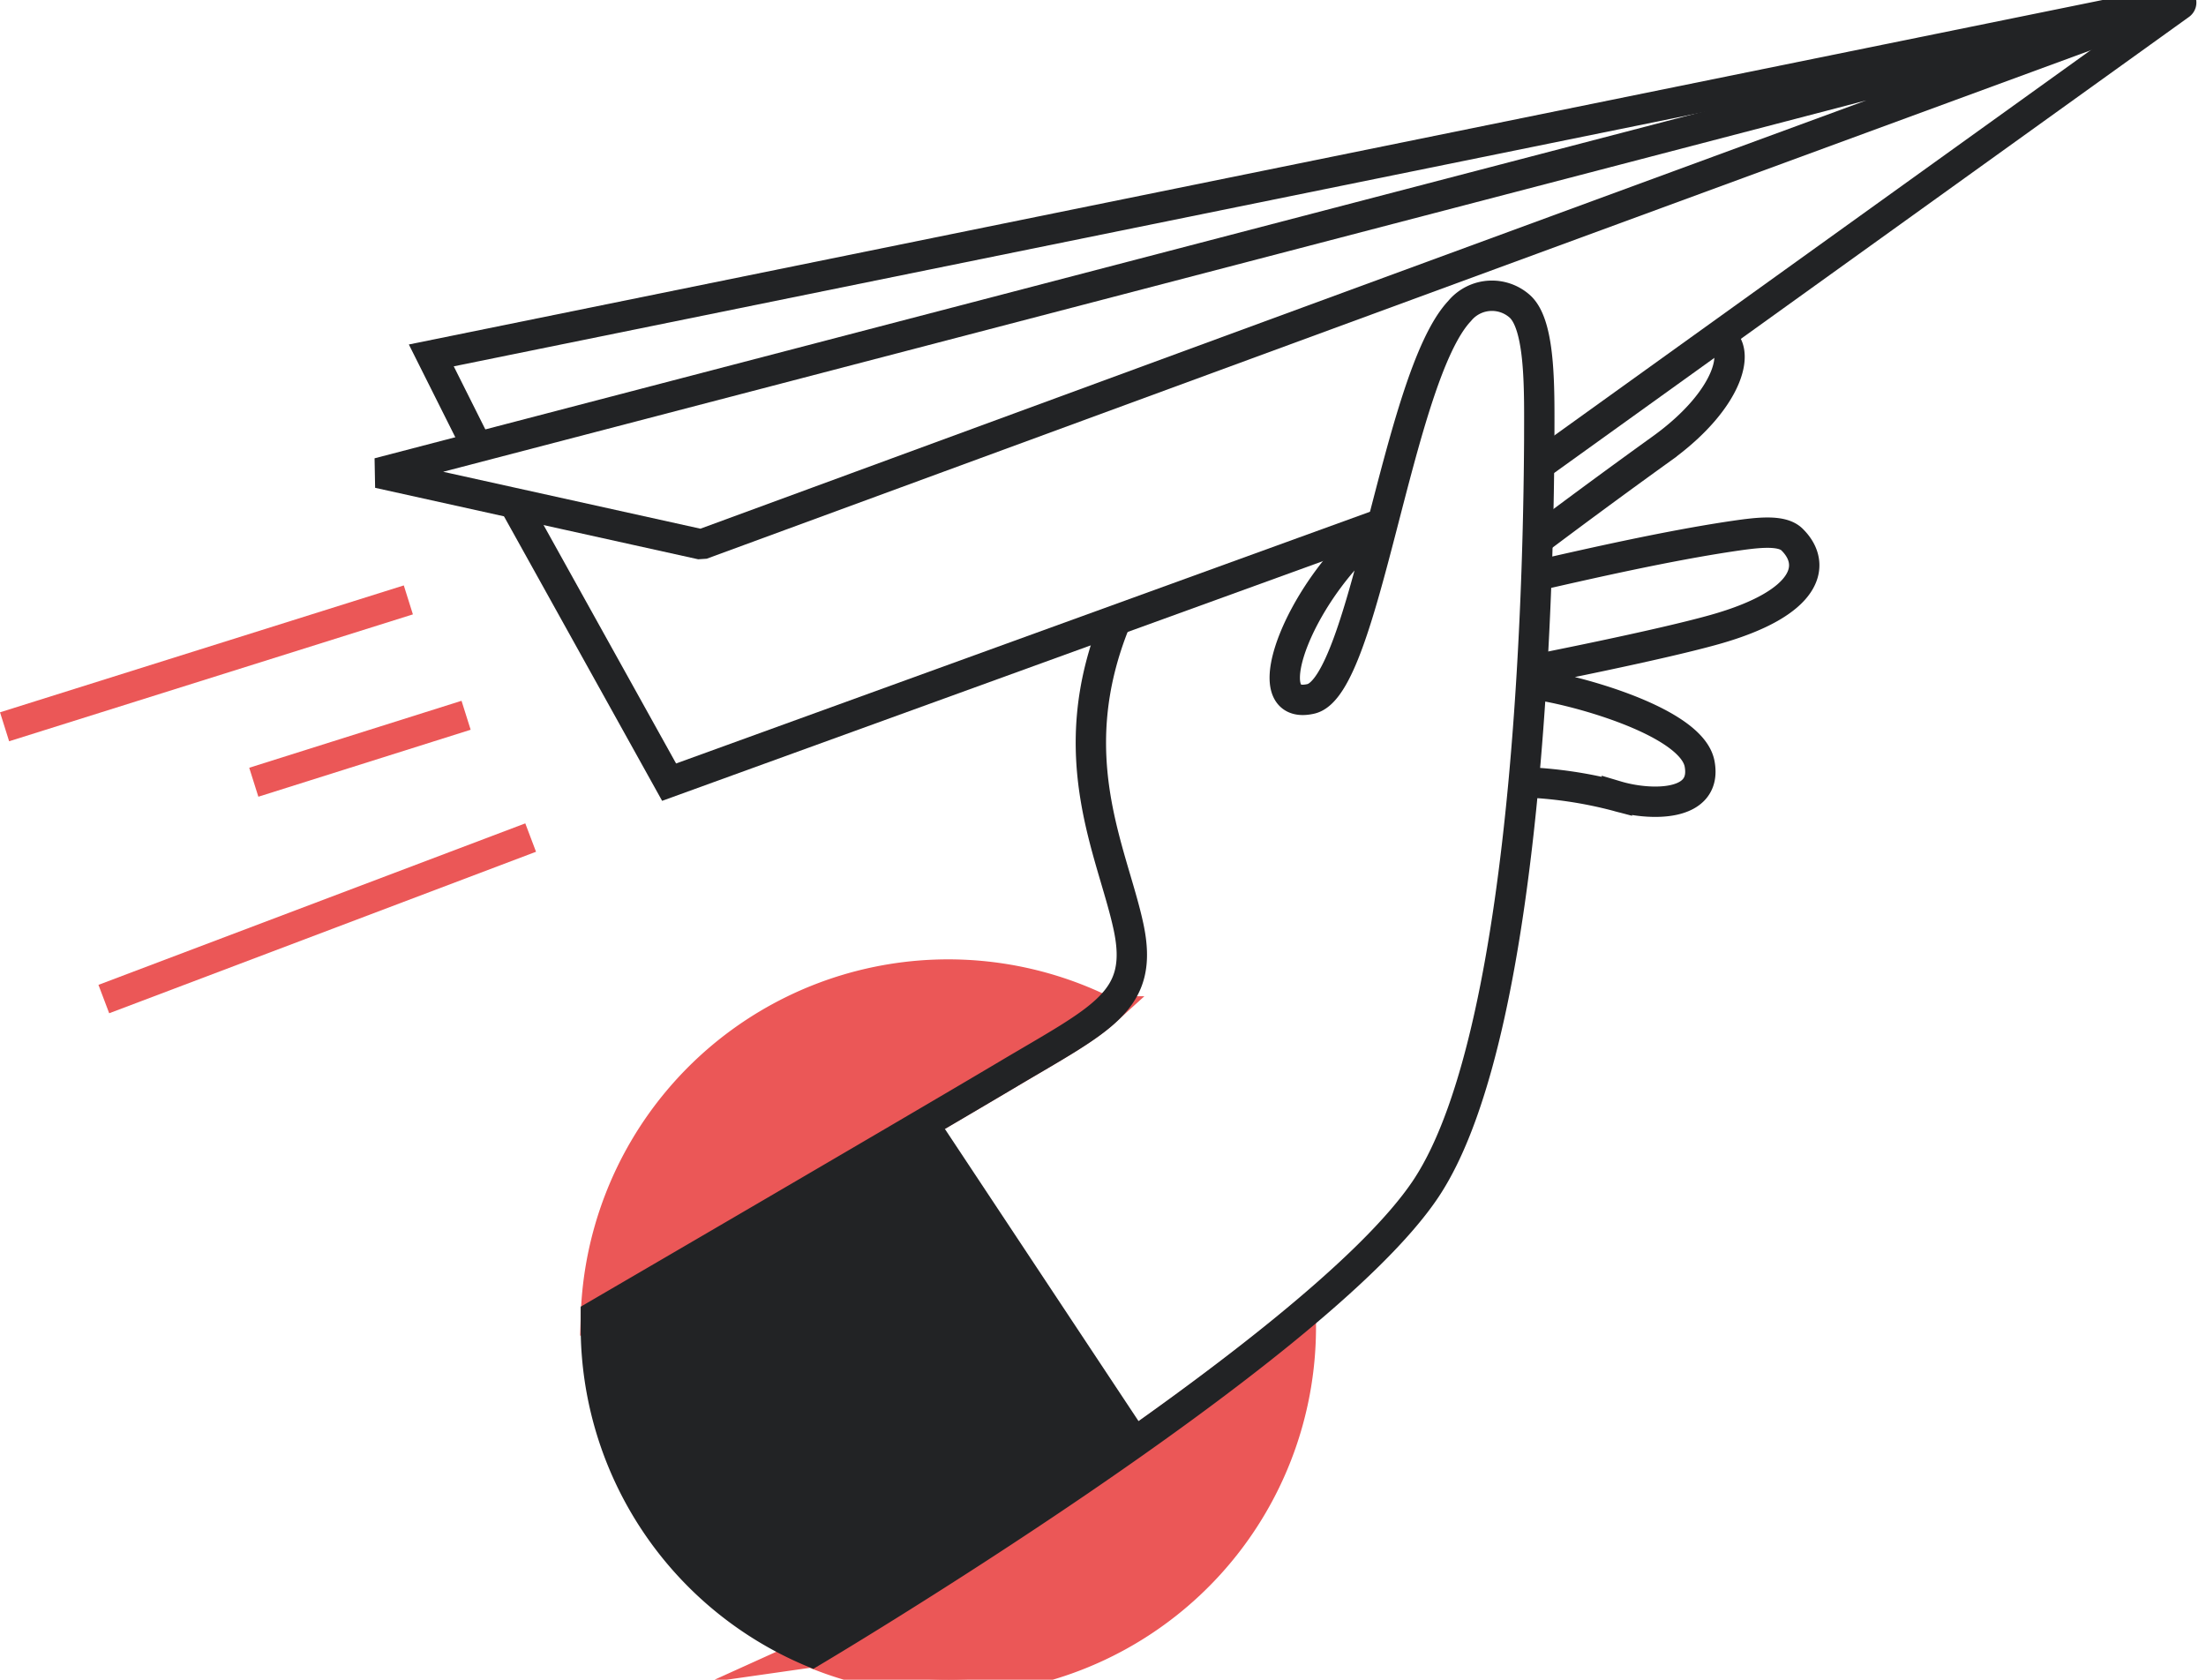 <svg width="109" height="83" viewBox="0 0 109 83" fill="none" xmlns="http://www.w3.org/2000/svg">
    <path d="M49.713 53.13c2.232-1.33 3.863-2.216 4.893-3.153a17.415 17.415 0 00-25.16 15.017c.072-.021 15.482-9.036 20.267-11.864zm-9.599 28.512A17.42 17.42 0 0064.275 65.59v-.518c-9.264 7.731-24.14 16.56-24.162 16.57z"
          fill="#EB5757" stroke="#EB5757" stroke-width="1.5" stroke-miterlimit="10"/>
    <path d="M76.277 22.818L107.71.236a.134.134 0 00.06-.075.133.133 0 00-.009-.096.119.119 0 00-.15-.057l-86.3 17.554 2.269 4.531m44.723 3.771L33.061 38.649l-7.664-13.79"
          stroke="#222325" stroke-width="1.5" stroke-miterlimit="10"/>
    <path d="M18.697 23.372L107.01.324l-72.35 26.58-15.963-3.532z" stroke="#222325" stroke-width="1.5"
          stroke-linejoin="bevel"/>
    <path d="M26.22 41.387l-21.09 7.98m17.9-14.023l-10.49 3.309m7.637-9.01L.226 35.913" stroke="#EB5757"
          stroke-width="1.5" stroke-miterlimit="10"/>
    <path d="M84.848 16.65c1.237.4.725 3.02-2.755 5.526a371.705 371.705 0 00-6.126 4.505m-.052 1.766c2.718-.622 6.4-1.455 9.543-1.932 1.29-.191 2.59-.383 3.107.166 1.196 1.196.844 3.107-3.842 4.427-2.833.798-9.057 2.015-9.057 2.015m.026.684c1.725.17 7.882 1.77 8.286 3.935.404 2.165-2.491 2.071-4.086 1.595a21.048 21.048 0 00-4.609-.684"
          stroke="#222325" stroke-width="1.5" stroke-miterlimit="10"/>
    <path d="M55.14 30.648c-2.749 6.695-.18 11.428.617 15.13.797 3.703-1.253 4.505-6.043 7.353S29.442 65 29.442 65v.575a17.42 17.42 0 0010.682 16.053s24.99-14.825 30.35-22.924c5.359-8.099 5.55-32.478 5.582-36.926 0-2.356.098-5.66-.948-6.628a2.071 2.071 0 00-2.926.145l-.067.078c-3.081 3.283-4.66 18.548-7.343 19.16-2.956.678-.44-5.697 3.547-8.68"
          stroke="#222325" stroke-width="1.5" stroke-miterlimit="10"/>
    <path d="M46.275 55.162L56.632 70.79 40.124 81.664s-5.66-2.59-7.944-6.69c-2.283-4.101-2.729-9.953-2.729-9.953l16.824-9.859z"
          fill="#222325"/>
</svg>